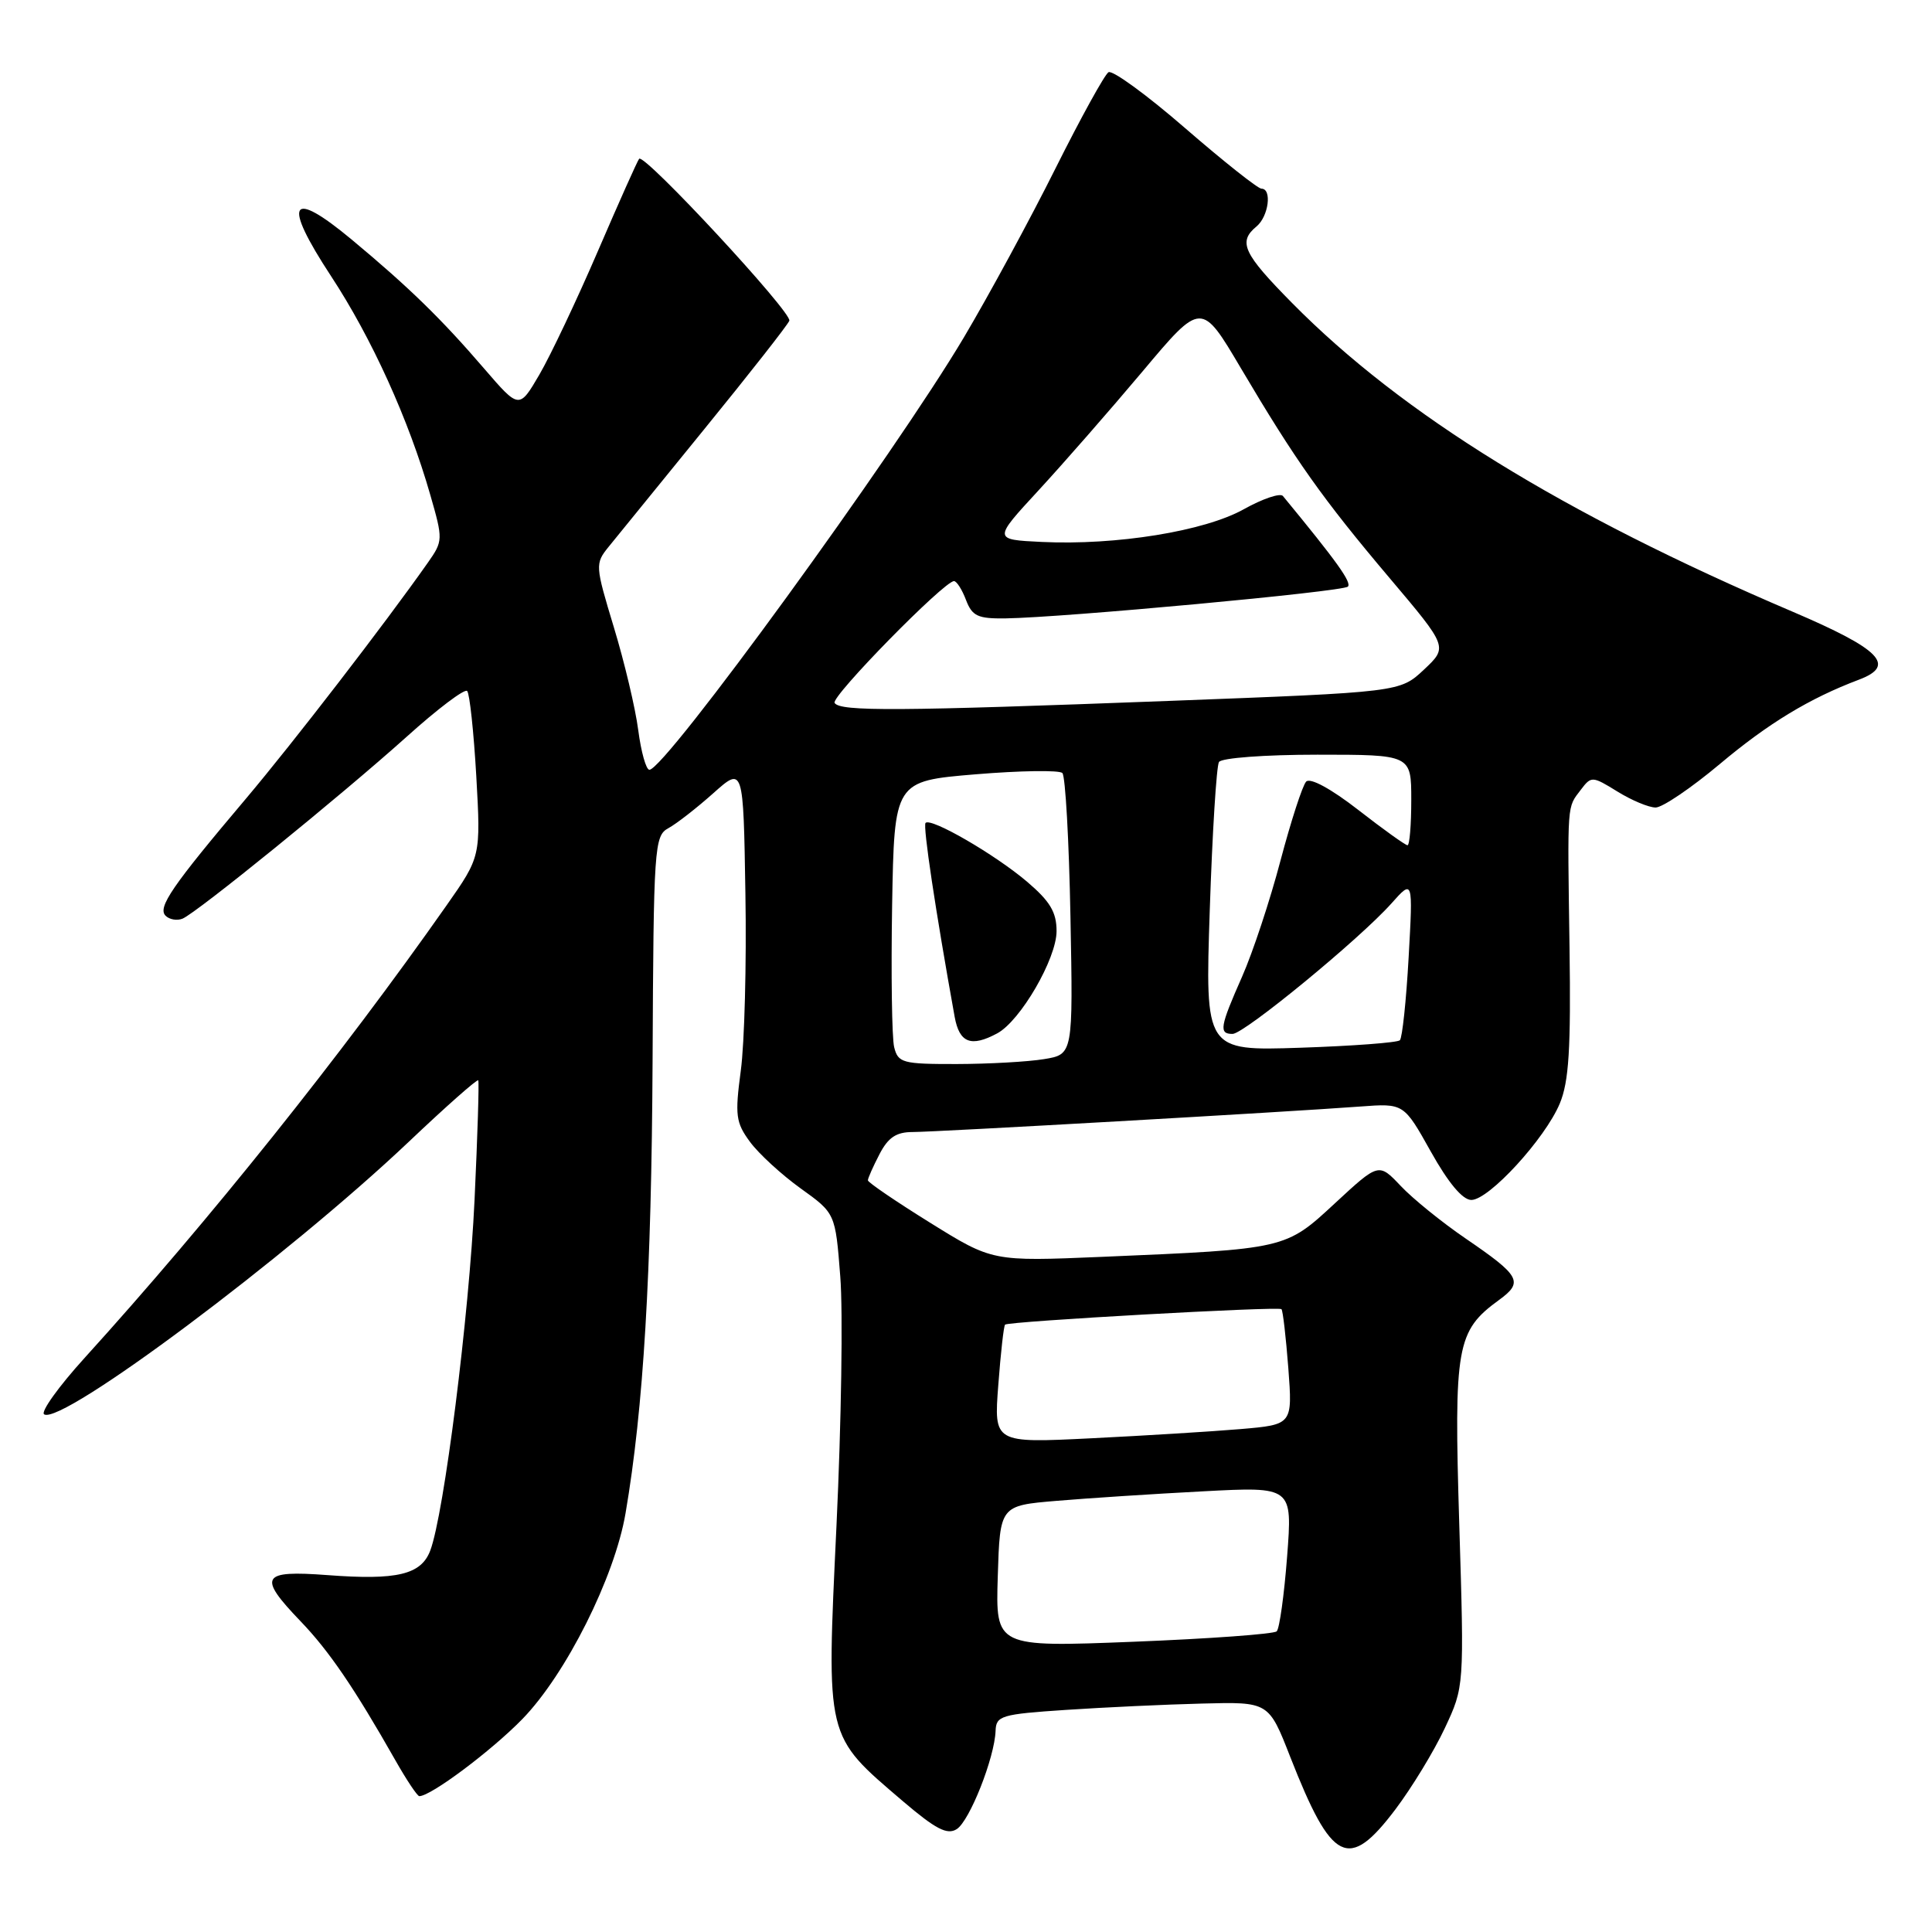 <?xml version="1.0" encoding="UTF-8" standalone="no"?>
<!DOCTYPE svg PUBLIC "-//W3C//DTD SVG 1.1//EN" "http://www.w3.org/Graphics/SVG/1.1/DTD/svg11.dtd" >
<svg xmlns="http://www.w3.org/2000/svg" xmlns:xlink="http://www.w3.org/1999/xlink" version="1.1" viewBox="0 0 256 256">
 <g >
 <path fill="currentColor"
d=" M 184.90 239.75 C 187.08 236.86 190.02 232.03 191.44 229.00 C 194.02 223.50 194.02 223.50 193.36 201.98 C 192.64 178.34 192.99 176.36 198.62 172.26 C 201.90 169.87 201.48 169.08 194.19 164.10 C 191.06 161.96 187.19 158.83 185.60 157.14 C 182.69 154.07 182.69 154.07 176.92 159.41 C 170.31 165.54 170.45 165.50 146.00 166.54 C 131.50 167.15 131.50 167.15 123.25 162.02 C 118.71 159.20 115.00 156.67 115.00 156.40 C 115.00 156.12 115.69 154.57 116.53 152.95 C 117.68 150.72 118.76 150.00 120.92 150.00 C 123.95 150.00 170.48 147.35 180.25 146.62 C 186.01 146.19 186.01 146.19 189.59 152.59 C 191.91 156.74 193.80 159.00 194.96 159.00 C 197.29 159.00 204.73 150.89 206.68 146.22 C 207.89 143.32 208.16 138.97 207.97 125.53 C 207.69 106.05 207.62 107.09 209.48 104.63 C 210.85 102.82 210.99 102.83 214.31 104.88 C 216.20 106.05 218.47 107.00 219.38 107.00 C 220.28 107.00 224.10 104.41 227.87 101.25 C 234.31 95.84 239.75 92.54 246.32 90.06 C 251.30 88.18 249.21 86.04 237.50 81.04 C 207.11 68.08 185.83 54.95 171.25 40.19 C 164.72 33.58 164.01 32.06 166.50 30.00 C 168.10 28.67 168.57 25.00 167.15 25.00 C 166.68 25.00 162.14 21.40 157.06 17.00 C 151.98 12.59 147.40 9.25 146.88 9.57 C 146.36 9.90 143.20 15.63 139.85 22.33 C 136.51 29.02 131.05 39.09 127.73 44.69 C 118.59 60.10 88.12 102.00 86.05 102.00 C 85.61 102.00 84.95 99.64 84.57 96.75 C 84.20 93.86 82.74 87.73 81.34 83.12 C 78.86 74.93 78.84 74.69 80.65 72.45 C 81.67 71.19 87.38 64.16 93.35 56.83 C 99.32 49.50 104.38 43.05 104.59 42.50 C 105.00 41.44 85.36 20.26 84.69 21.04 C 84.47 21.29 82.01 26.80 79.22 33.28 C 76.43 39.76 72.94 47.12 71.47 49.64 C 68.79 54.22 68.79 54.22 64.17 48.86 C 58.48 42.24 54.21 38.08 46.62 31.76 C 38.40 24.92 37.38 26.71 43.86 36.58 C 49.26 44.81 54.15 55.58 57.01 65.56 C 58.72 71.50 58.71 71.68 56.69 74.56 C 51.03 82.61 38.85 98.41 32.56 105.86 C 22.77 117.44 20.85 120.25 21.94 121.34 C 22.45 121.85 23.46 122.02 24.18 121.73 C 26.06 120.96 45.14 105.47 53.90 97.61 C 57.96 93.95 61.56 91.23 61.90 91.56 C 62.23 91.89 62.77 96.96 63.11 102.83 C 63.71 113.50 63.71 113.50 59.15 120.00 C 45.24 139.82 27.71 161.74 11.22 179.92 C 7.76 183.73 5.35 187.10 5.85 187.41 C 8.21 188.86 38.12 166.50 54.20 151.26 C 59.11 146.60 63.24 142.95 63.37 143.15 C 63.50 143.34 63.28 150.47 62.88 159.00 C 62.16 174.34 58.83 200.67 57.01 205.46 C 55.80 208.65 52.62 209.41 43.39 208.71 C 34.59 208.05 34.11 208.87 39.84 214.84 C 43.60 218.75 46.97 223.70 52.39 233.25 C 53.87 235.86 55.30 238.00 55.56 238.00 C 57.09 238.00 65.09 232.01 69.21 227.79 C 75.00 221.84 81.45 208.98 82.89 200.50 C 85.27 186.59 86.33 168.73 86.47 140.65 C 86.60 112.19 86.70 110.75 88.56 109.74 C 89.63 109.16 92.30 107.08 94.50 105.12 C 98.50 101.55 98.50 101.55 98.77 118.40 C 98.93 127.67 98.65 138.23 98.16 141.86 C 97.37 147.80 97.49 148.74 99.39 151.32 C 100.55 152.89 103.57 155.66 106.09 157.47 C 110.69 160.77 110.69 160.77 111.34 169.14 C 111.71 173.74 111.48 188.58 110.84 202.12 C 109.50 230.61 109.31 229.84 119.65 238.68 C 123.98 242.37 125.51 243.17 126.77 242.37 C 128.48 241.29 131.79 232.92 131.92 229.34 C 131.99 227.34 132.67 227.14 141.25 226.57 C 146.34 226.23 154.46 225.85 159.30 225.73 C 168.11 225.50 168.11 225.50 170.96 232.79 C 176.49 246.89 178.68 247.98 184.90 239.75 Z  M 132.21 208.88 C 132.50 199.50 132.50 199.50 140.00 198.87 C 144.12 198.52 152.85 197.95 159.38 197.61 C 171.26 196.98 171.26 196.98 170.55 206.24 C 170.16 211.33 169.54 215.80 169.17 216.16 C 168.80 216.52 160.27 217.14 150.21 217.54 C 131.92 218.26 131.92 218.26 132.21 208.88 Z  M 132.28 183.51 C 132.60 179.27 133.00 175.68 133.18 175.52 C 133.66 175.08 169.41 173.08 169.80 173.47 C 169.99 173.65 170.39 177.17 170.71 181.29 C 171.27 188.77 171.27 188.77 164.39 189.36 C 160.60 189.68 151.69 190.23 144.60 190.58 C 131.69 191.22 131.69 191.22 132.28 183.51 Z  M 118.48 138.75 C 118.18 137.51 118.06 129.07 118.21 120.00 C 118.50 103.50 118.50 103.50 129.27 102.60 C 135.19 102.11 140.36 102.03 140.77 102.43 C 141.17 102.84 141.65 111.39 141.84 121.44 C 142.19 139.71 142.19 139.71 138.34 140.34 C 136.23 140.69 131.02 140.98 126.77 140.99 C 119.58 141.00 119.00 140.84 118.48 138.75 Z  M 132.13 136.93 C 135.21 135.28 140.00 127.03 140.00 123.38 C 140.00 120.86 139.14 119.43 136.09 116.83 C 131.84 113.22 123.35 108.30 122.64 109.04 C 122.27 109.43 123.95 120.62 126.50 134.75 C 127.13 138.19 128.66 138.79 132.13 136.93 Z  M 160.30 120.60 C 160.64 110.34 161.19 101.50 161.52 100.97 C 161.85 100.43 167.60 100.00 174.56 100.00 C 187.00 100.00 187.00 100.00 187.00 106.00 C 187.00 109.30 186.78 112.00 186.50 112.00 C 186.23 112.00 183.29 109.90 179.98 107.32 C 176.35 104.50 173.60 103.01 173.07 103.57 C 172.59 104.08 171.06 108.79 169.67 114.04 C 168.29 119.29 166.00 126.21 164.58 129.42 C 161.64 136.07 161.48 137.00 163.32 137.00 C 164.86 137.00 180.16 124.43 184.37 119.71 C 187.23 116.50 187.23 116.50 186.65 126.88 C 186.33 132.59 185.81 137.52 185.49 137.84 C 185.18 138.15 179.24 138.60 172.30 138.83 C 159.68 139.25 159.68 139.25 160.30 120.60 Z  M 110.59 93.14 C 110.08 92.32 125.10 77.00 126.41 77.00 C 126.76 77.00 127.48 78.12 128.00 79.50 C 128.82 81.64 129.56 81.99 133.23 81.94 C 140.92 81.83 177.93 78.40 178.60 77.73 C 179.14 77.19 177.14 74.40 169.99 65.72 C 169.63 65.30 167.31 66.08 164.82 67.47 C 159.61 70.39 147.91 72.28 138.04 71.81 C 131.59 71.50 131.59 71.50 137.59 65.00 C 140.89 61.42 147.10 54.32 151.39 49.22 C 159.19 39.93 159.19 39.93 164.43 48.80 C 171.68 61.05 175.23 66.07 184.15 76.62 C 191.86 85.74 191.86 85.74 188.68 88.73 C 185.50 91.71 185.50 91.71 155.00 92.87 C 118.89 94.24 111.30 94.29 110.59 93.14 Z "/>
</g>
</svg>